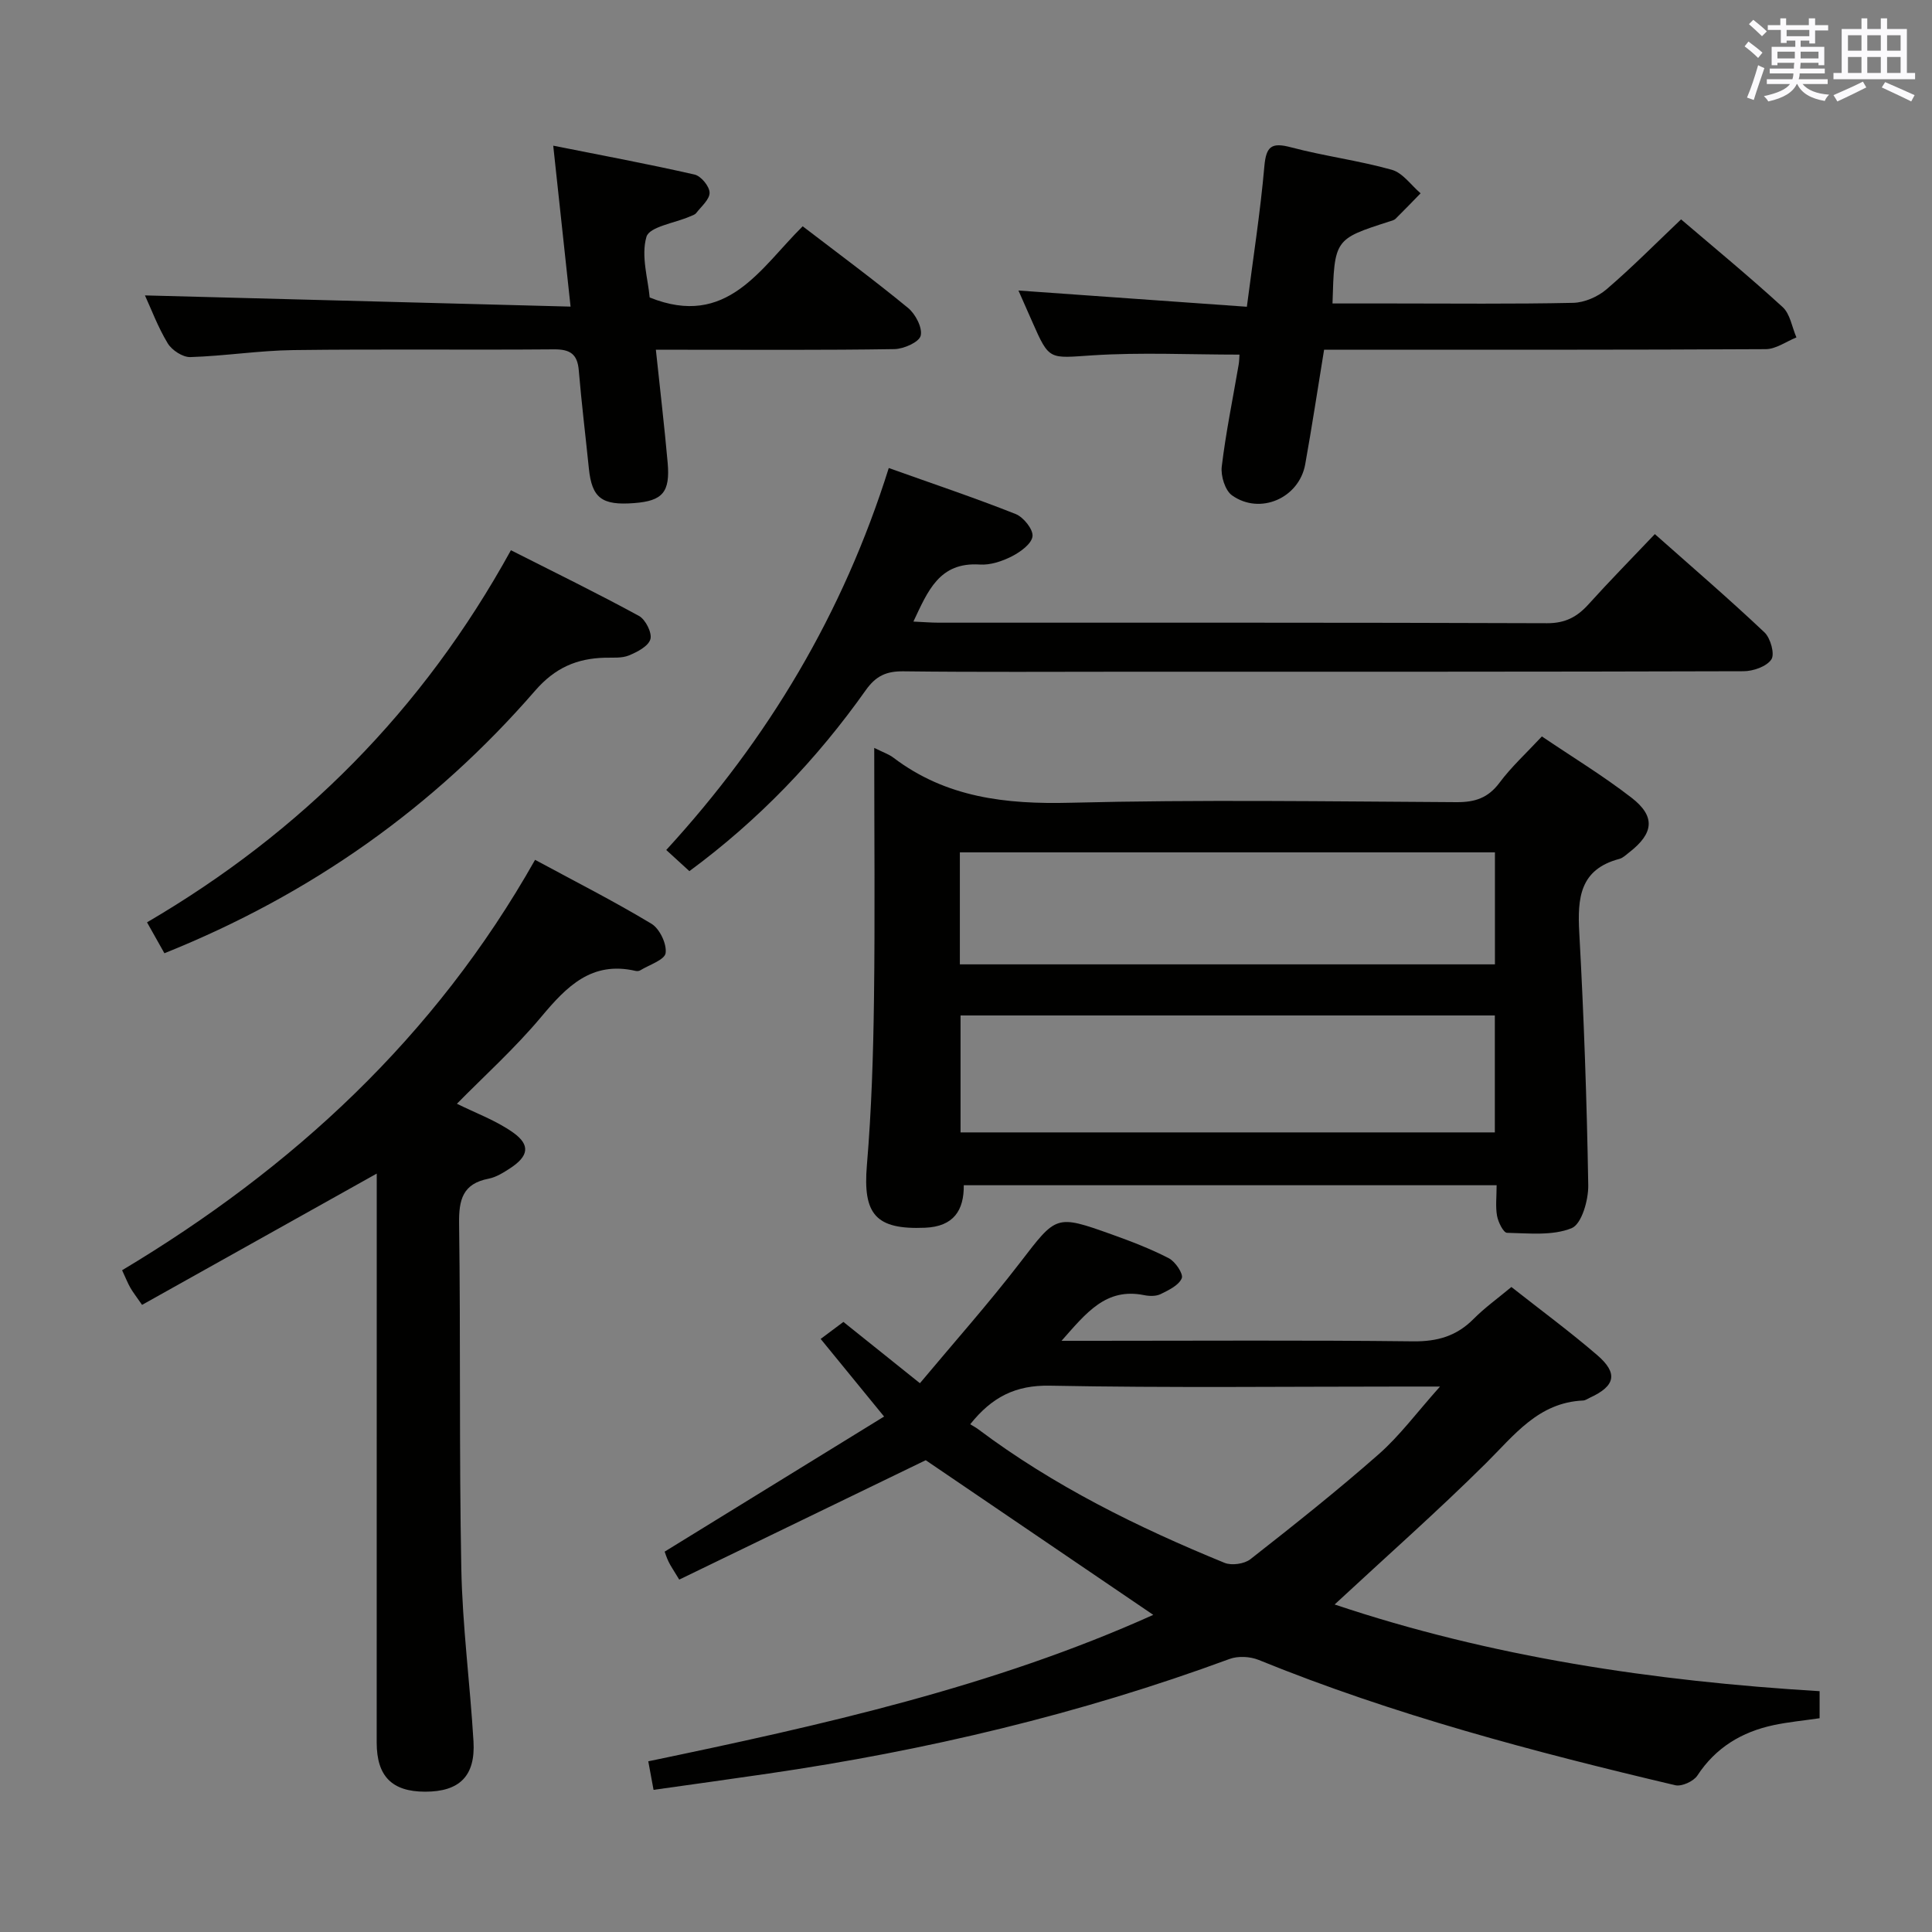 <svg enable-background="new 0 0 400 400" viewBox="0 0 400 400" xmlns="http://www.w3.org/2000/svg"><rect x="0" y="0" width="400" height="400" fill="#808080" stroke="none"/><g fill="#010100"><path d="m238.77 334.34c-16.05-10.91-31.81-21.62-47.11-32.02-16.71 8.1-33.83 16.39-51.03 24.72-1.22-2.02-1.78-2.82-2.2-3.69-.43-.87-.71-1.82-.82-2.1 15.07-9.28 29.9-18.41 45.43-27.97-4.88-5.97-8.92-10.92-13.13-16.07 1.51-1.13 2.96-2.21 4.71-3.52 4.94 3.96 9.84 7.88 15.84 12.69 7-8.38 14.15-16.42 20.7-24.93 7.56-9.81 7.35-10.04 18.92-5.91 4.06 1.45 8.11 3 11.92 4.97 1.35.7 3.05 3.25 2.67 4.14-.62 1.47-2.71 2.46-4.37 3.28-.96.47-2.34.44-3.45.21-7.89-1.58-11.95 3.68-17.07 9.46h6.28c22.17 0 44.33-.15 66.5.11 5.02.06 9-1.08 12.52-4.63 2.31-2.33 5.02-4.27 7.84-6.62 6.07 4.78 12.09 9.22 17.74 14.08 4.41 3.78 3.79 6.43-1.51 8.85-.45.21-.91.55-1.37.57-9.28.41-14.25 7.16-20.14 13-10.02 9.94-20.62 19.3-31.32 29.23 32.32 10.85 66.02 15.88 100.41 17.95v5.6c-3.33.49-6.47.78-9.53 1.43-6.59 1.41-11.97 4.63-15.78 10.44-.79 1.2-3.25 2.32-4.59 2-29.26-6.91-58.31-14.57-86.24-25.94-1.77-.72-4.26-.85-6.02-.2-30.97 11.42-62.88 18.97-95.49 23.73-7.85 1.15-15.7 2.23-23.77 3.37-.41-2.25-.7-3.83-1.09-5.91 35.9-7.48 71.42-15.4 104.55-30.32zm-37.9-39.46c.52.32 1.11.62 1.63 1.01 15.65 11.74 33.02 20.32 51.03 27.68 1.47.6 4.09.23 5.35-.75 9.01-7.06 17.99-14.19 26.58-21.75 4.36-3.84 7.88-8.63 12.68-14-3.35 0-5.13 0-6.91 0-24.62 0-49.25.29-73.86-.18-7.1-.14-11.99 2.34-16.5 7.99z"/><path d="m181 154.84c1.92.96 3.06 1.33 3.96 2.02 10.92 8.29 23.29 9.68 36.66 9.34 26.64-.67 53.31-.27 79.97-.12 3.81.02 6.52-.88 8.87-4.03 2.46-3.3 5.56-6.13 8.77-9.58 6.3 4.26 12.68 8.14 18.55 12.68 5.02 3.88 4.62 7.37-.45 11.31-.66.51-1.31 1.17-2.07 1.37-8.2 2.17-8.68 8.12-8.29 15.24.96 17.42 1.57 34.88 1.86 52.32.05 3.08-1.37 8.05-3.44 8.89-3.96 1.61-8.87 1.05-13.38.96-.74-.02-1.82-2.19-2.06-3.5-.35-1.92-.09-3.96-.09-6.35-36.83 0-73.38 0-110.32 0 .05 5.18-2.08 8.55-8.01 8.8-10.21.43-12.91-2.76-12.05-12.94.96-11.43 1.32-22.93 1.47-34.4.22-17.09.05-34.2.05-52.01zm17.87 55.4v24.21h110.62c0-8.29 0-16.18 0-24.21-37.07 0-73.79 0-110.62 0zm110.64-10.58c0-7.83 0-15.39 0-23.19-37.04 0-73.76 0-110.78 0v23.19z"/><path d="m78 242.98c-16.37 9.16-32.38 18.11-48.59 27.18-1.2-1.75-1.89-2.61-2.43-3.56-.56-.99-.98-2.07-1.7-3.61 35.31-21.14 64.76-48.22 85.5-84.97 8.22 4.44 16.32 8.55 24.09 13.23 1.7 1.02 3.2 4.16 2.94 6.07-.19 1.41-3.38 2.43-5.26 3.58-.26.16-.67.18-.98.11-9.06-2.08-14.22 3.2-19.47 9.47-5.51 6.59-11.96 12.4-17.5 18.04 3.83 1.91 8.1 3.45 11.66 5.98 3.61 2.57 3.16 4.89-.62 7.36-1.38.9-2.89 1.86-4.46 2.17-5.37 1.03-6.2 4.33-6.13 9.28.33 23.81 0 47.63.46 71.44.23 11.94 1.81 23.84 2.52 35.77.43 7.2-2.91 10.44-10.02 10.43-6.83-.01-10.01-3.16-10.02-10.15 0-37.47.01-74.94.01-112.42 0-1.82 0-3.65 0-5.4z"/><path d="m184.01 96.9c9.22 3.29 17.83 6.18 26.26 9.52 1.62.64 3.66 3.17 3.5 4.61-.17 1.55-2.49 3.24-4.25 4.14-2.01 1.03-4.48 1.86-6.68 1.71-8.37-.54-10.73 5.46-13.73 11.81 2.07.09 3.66.23 5.25.23 41.98.01 83.97-.05 125.95.11 3.76.01 6.21-1.3 8.57-3.91 4.34-4.81 8.9-9.44 13.74-14.54 7.7 6.83 15.36 13.42 22.69 20.34 1.26 1.19 2.18 4.5 1.43 5.61-1 1.48-3.77 2.44-5.78 2.44-42.32.13-84.63.1-126.95.1-15.66 0-31.32.11-46.98-.08-3.52-.04-5.68.94-7.78 3.9-10.15 14.34-22.18 26.9-36.52 37.47-1.55-1.41-2.86-2.61-4.79-4.38 21.13-23.04 36.6-48.93 46.07-79.08z"/><path d="m348.05 45.42c6.72 5.74 14.04 11.77 21.03 18.16 1.56 1.43 1.93 4.15 2.85 6.28-2.12.85-4.23 2.42-6.36 2.43-28.33.16-56.66.11-84.99.11-1.99 0-3.97 0-6.44 0-1.32 8.09-2.51 15.93-3.91 23.73-1.26 6.99-9.33 10.55-15.14 6.44-1.45-1.02-2.37-4.04-2.14-5.97.85-7.07 2.3-14.07 3.5-21.1.13-.78.14-1.59.17-2.08-10.31 0-20.42-.5-30.45.15-8.93.58-8.9 1.14-12.4-6.83-.93-2.11-1.86-4.21-2.91-6.59 15.92 1.13 31.4 2.23 47.29 3.36 1.33-10.34 2.8-19.67 3.62-29.06.37-4.2 1.51-5.01 5.52-3.95 6.88 1.82 14.01 2.73 20.86 4.65 2.27.63 4 3.19 5.97 4.87-1.72 1.76-3.42 3.54-5.18 5.27-.33.32-.89.44-1.36.59-11.31 3.64-11.31 3.64-11.7 16.95h12.33c12.5 0 25 .14 37.49-.13 2.34-.05 5.09-1.25 6.9-2.79 5.31-4.55 10.23-9.53 15.45-14.49z"/><path d="m135.79 72.41c.9 8.54 1.78 15.95 2.44 23.38.54 6.13-1.05 7.92-6.93 8.37-6.71.52-8.75-1.06-9.38-7.15-.69-6.78-1.52-13.54-2.09-20.33-.28-3.34-1.75-4.37-5.09-4.35-17.99.15-35.98-.08-53.97.15-7.12.09-14.23 1.23-21.36 1.45-1.57.05-3.82-1.42-4.68-2.84-2.02-3.33-3.4-7.06-4.72-9.93 29.19.77 58.2 1.53 88.12 2.32-1.23-11.37-2.33-21.64-3.59-33.32 10.33 2.06 19.84 3.83 29.26 5.98 1.33.3 3.08 2.42 3.11 3.74.04 1.39-1.71 2.86-2.77 4.23-.28.36-.85.51-1.3.71-3.15 1.37-8.38 2.11-9 4.21-1.16 3.97.33 8.72.67 12.56 16.05 6.46 22.9-6.08 31.68-14.74 7.45 5.71 14.79 11.13 21.82 16.91 1.53 1.26 3.01 4.1 2.61 5.74-.33 1.34-3.51 2.75-5.45 2.78-14.49.23-28.98.13-43.47.13-1.79 0-3.58 0-5.91 0z"/><path d="m34.04 197.36c-1.14-2.03-2.18-3.88-3.6-6.4 31.85-18.63 57.05-43.81 75.34-77.04 8.99 4.55 17.85 8.88 26.51 13.6 1.36.74 2.74 3.49 2.37 4.81-.41 1.46-2.72 2.66-4.45 3.37-1.46.6-3.27.43-4.92.47-5.85.14-10.38 2.08-14.49 6.82-20.94 24.12-46.34 42.16-76.76 54.37z"/></g><path d="m361.2 9.6.8-1c.9.7 1.9 1.4 2.9 2.3l-.9 1.1c-1-1-2-1.8-2.8-2.4zm.5 10.6c.9-2.1 1.6-4.3 2.3-6.7.4.2.8.4 1.3.6-.7 2.1-1.5 4.3-2.2 6.6zm.4-15.2.9-.9c1 .8 2 1.6 2.8 2.4l-1 1c-.9-.9-1.8-1.7-2.7-2.5zm12.5-1.2h1.2v1.4h2.7v1.1h-2.7v2.7h-1.2v-.6h-1.8v1.3h4.9v3.8h-1.2v-.5h-3.7c0 .4-.1.9-.1 1.2h5.1v1h-5.2c0 .5-.1.9-.2 1.2h6v1h-5.2c1.1 1.3 2.9 2 5.5 2.2-.4.4-.7.8-.9 1.3-2.9-.5-4.8-1.6-5.7-3.5h-.1c-.8 1.7-2.7 2.9-5.9 3.6-.2-.4-.6-.8-.9-1.1 2.8-.6 4.6-1.4 5.4-2.5h-4.8v-1h5.3c.1-.3.2-.7.2-1.2h-4.9v-1h5c0-.4 0-.8.1-1.2h-3.5v.5h-1.2v-3.8h4.9v-1.3h-1.8v.5h-1.2v-2.7h-2.7v-1h2.6v-1.4h1.2v1.4h4.7v-1.4zm-6.6 8.3h3.6c0-.4 0-.9 0-1.4h-3.6zm1.9-4.6h4.7v-1.3h-4.7zm6.6 3.2h-3.7v1.4h3.7z" fill="#fbfafc"/><path d="m385.3 3.8h1.3v2.2h2.8v-2.2h1.3v2.2h4.1v9.1h1.7v1.3h-16.9v-1.3h1.7v-9.1h4.1v-2.2zm.4 13.1.7 1.2c-1.8.9-3.8 1.9-6 2.9-.2-.4-.5-.8-.8-1.3 2.3-1 4.3-1.9 6.1-2.8zm-3.1-6.4h2.8v-3.2h-2.8zm0 4.6h2.8v-3.3h-2.8zm4-4.6h2.8v-3.2h-2.8zm0 4.6h2.8v-3.3h-2.8zm3.7 1.9c2.1.9 4.1 1.8 6.1 2.7l-.7 1.3c-2.2-1.1-4.2-2-6.1-2.9zm3.2-9.7h-2.8v3.2h2.8zm-2.8 7.8h2.8v-3.3h-2.8z" fill="#fbfafc"/></svg>